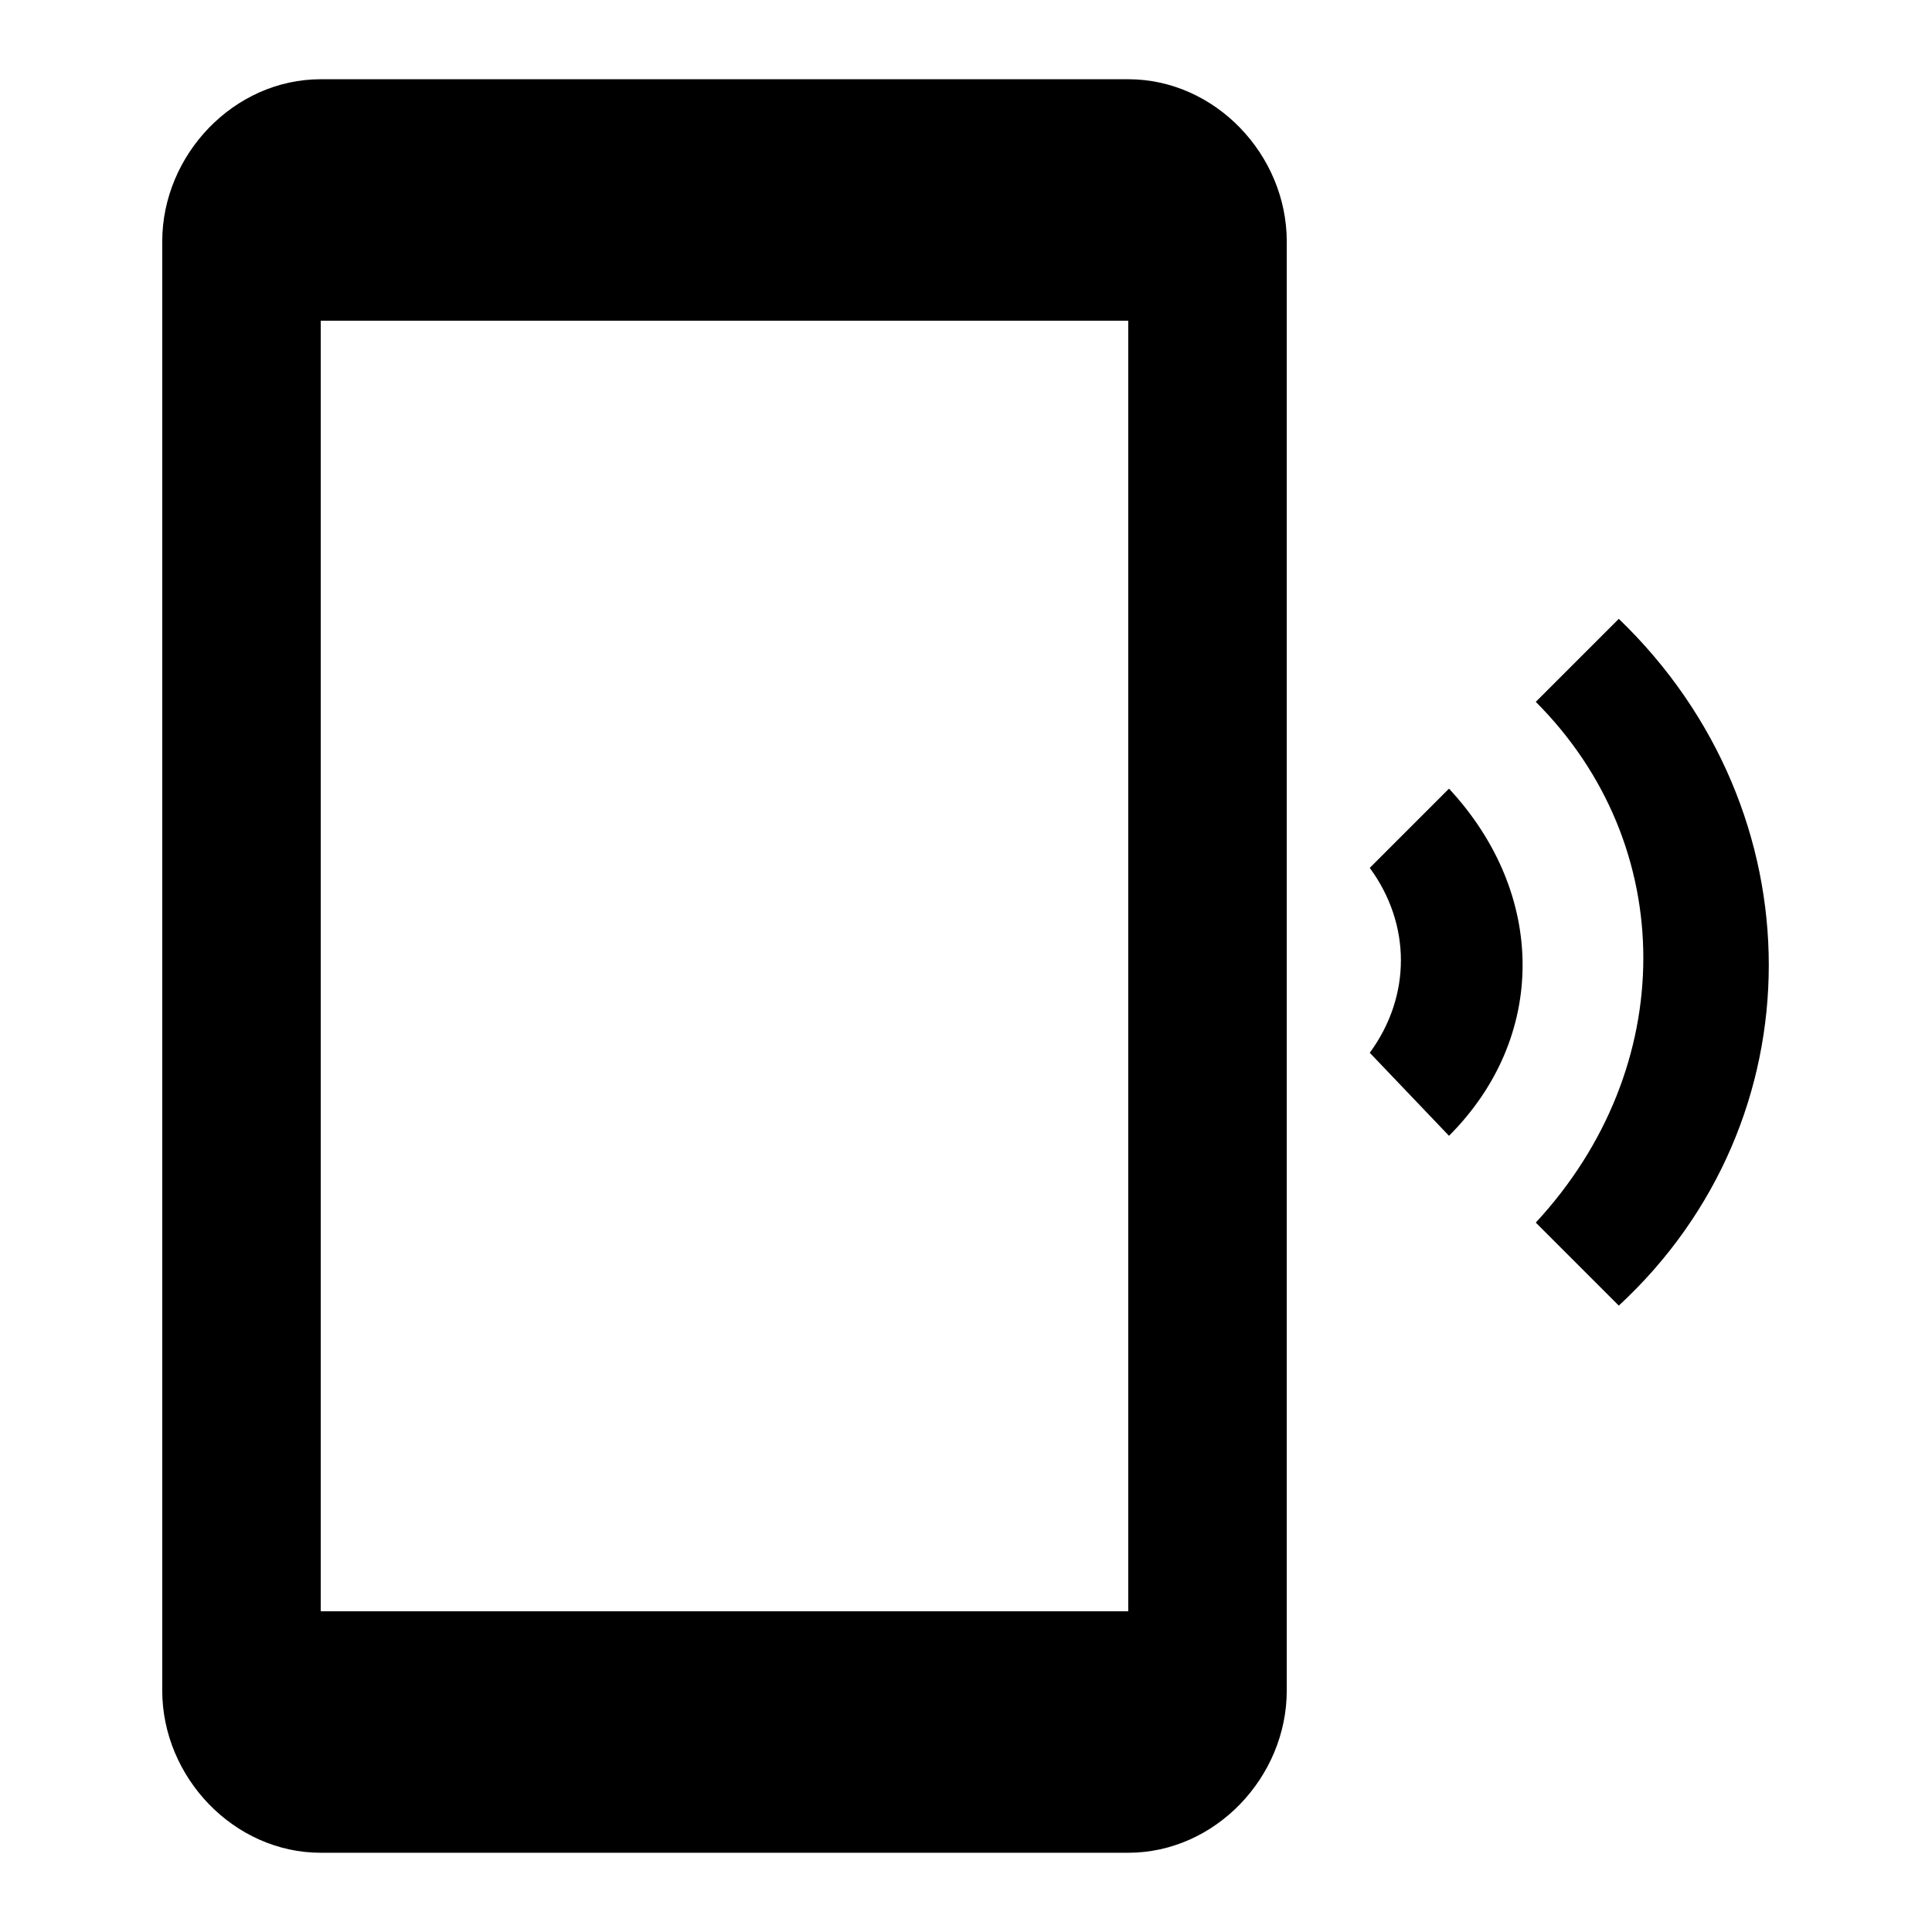 <?xml version="1.0" encoding="utf-8"?>
<!-- Generated by IcoMoon.io -->
<!DOCTYPE svg PUBLIC "-//W3C//DTD SVG 1.1//EN" "http://www.w3.org/Graphics/SVG/1.1/DTD/svg11.dtd">
<svg version="1.1" xmlns="http://www.w3.org/2000/svg" xmlns:xlink="http://www.w3.org/1999/xlink" width="80" height="80" viewBox="0 0 80 80">
<path d="M46.719 66.719v-53.438h-33.438v53.438h33.438zM46.719 3.281c3.594 0 6.563 3.125 6.563 6.719v60c0 3.594-2.969 6.719-6.563 6.719h-33.438c-3.594 0-6.563-3.125-6.563-6.719v-60c0-3.594 2.969-6.719 6.563-6.719h33.438zM60 32.656c4.063 4.375 4.063 10.313 0 14.375l-3.281-3.438c1.719-2.344 1.719-5.313 0-7.656zM67.031 25.625c8.281 7.969 8.281 20.781 0 28.438l-3.438-3.438c5.938-6.406 5.938-15.625 0-21.563z"></path>
</svg>
